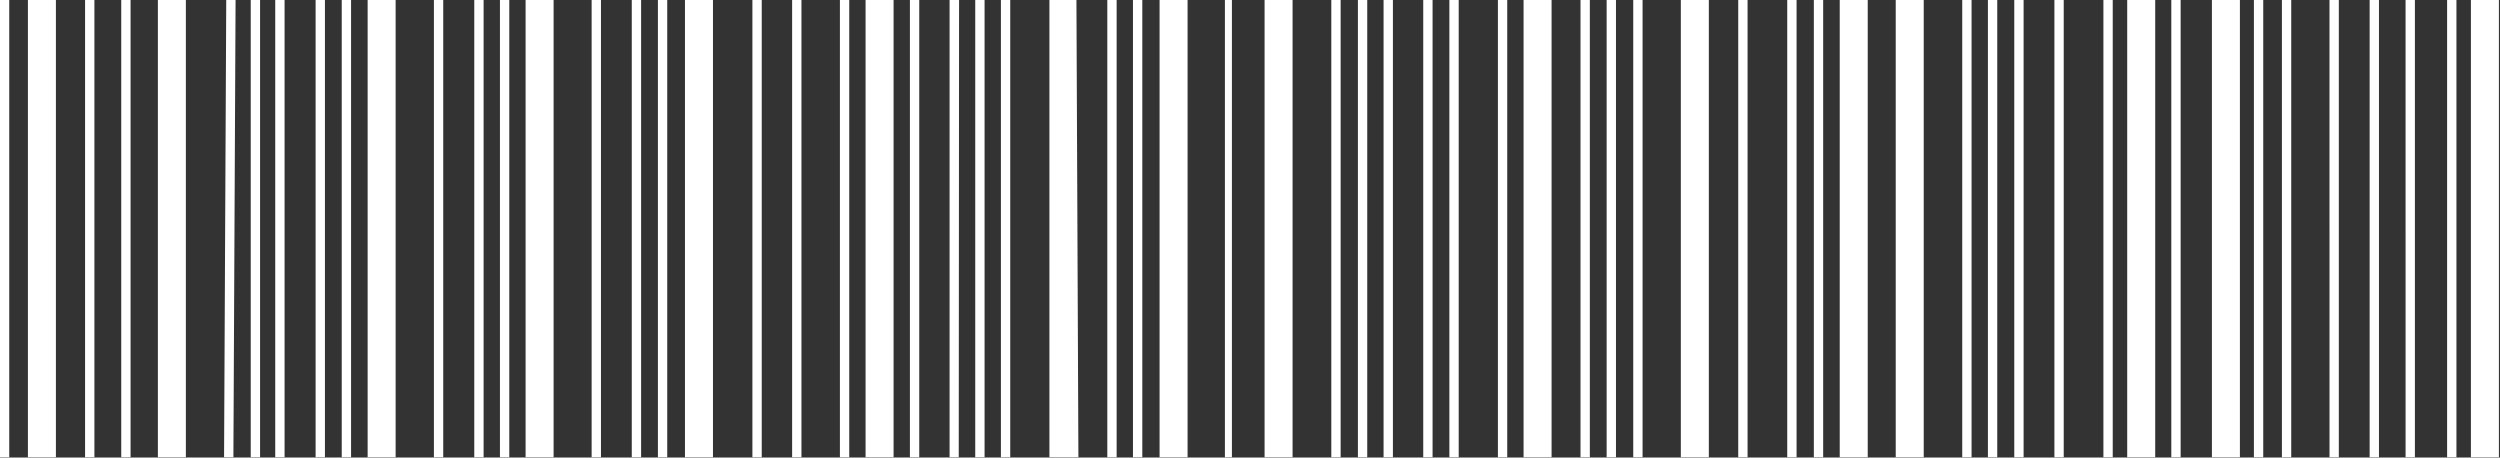 <?xml version="1.0" encoding="UTF-8" standalone="no"?>
<svg
   xmlns:svg="http://www.w3.org/2000/svg"
   xmlns="http://www.w3.org/2000/svg"
   xmlns:sodipodi="http://sodipodi.sourceforge.net/DTD/sodipodi-0.dtd"
   xmlns:inkscape="http://www.inkscape.org/namespaces/inkscape"
   version="1.0"
   width="546.429"
   height="100"
   sodipodi:docname="sample-codabar.svg"
   inkscape:version="0.92.5 (2060ec1f9f, 2020-04-08)">
  <rect width="100%" height="100%" fill="#333333" stroke="none"/>
  <g
     transform="matrix(1.02,0,0,1.02,-52.125,-35.036)"
     style="fill:#ffffff;fill-opacity:1">
    <path
       d="M 57.083,132.335 V 34.335 h 6 v 98 z m -6,0 V 34.335 h 2 v 98 z m 18.25,0 V 34.335 h 2 v 98 z m 15.6,0 V 34.335 h 6 v 98 z m -7.85,0 V 34.335 h 2 v 98 z m 22.034,0 0.466,-98 h 2 l -0.466,98 z m 5.716,0 V 34.335 h 2 v 98 z m 5.25,0 V 34.335 h 2 v 98 z m 14.25,0 V 34.335 h 2 v 98 z m 5.55,0 V 34.335 h 6 v 98 z m 33.85,0 V 34.335 h 6 v 98 z m -45,0 V 34.335 h 2 v 98 z m 25.35,0 V 34.335 h 2 v 98 z m 8.65,0 V 34.335 h 2 v 98 z m 5.5,0 V 34.335 h 2 v 98 z m 19.65,0 V 34.335 h 2 v 98 z m 20,0 V 34.335 h 6 v 98 z m 38.7,0 V 34.335 h 6 v 98 z m -50.1,0 V 34.335 h 2 v 98 z m 5.6,0 V 34.335 h 2 v 98 z m 20.25,0 -4.8e-4,-98 h 2 v 98 z m 8.51,0 V 34.335 h 2 v 98 z m 10.24,0 V 34.335 h 2 v 98 z m 15,0 V 34.335 h 2 v 98 z m 8.5,0 V 34.335 h 2.035 l -0.07,98 z m 21.395,0 V 34.335 h 5.79 l 0.42,98 z m -15.895,0 V 34.335 h 2 v 98 z m 5.5,0 V 34.335 h 2 v 98 z m 22.8,0 V 34.335 h 2 v 98 z m 11.2,0 V 34.335 h 6 v 98 z m 22.5,0 V 34.335 h 6 v 98 z m -28.2,0 V 34.335 h 2 v 98 z m 19.7,0 V 34.335 h 1.5 v 98 z m 28.5,0 V 34.335 h 2 v 98 z m -5.7,0 V 34.335 h 2 v 98 z m 11.2,0 V 34.335 h 2 v 98 z m 8.5,0 V 34.335 h 2 v 98 z m 5.6,0 V 34.335 h 2 v 98 z m 15.9,0 V 34.335 h 6 v 98 z m 33.7,0 V 34.335 h 6 v 98 z m -39.2,0 V 34.335 h 2 v 98 z m 17.7,0 V 34.335 h 2 v 98 z m 5.6,0 V 34.335 h 2 v 98 z m 5.7,0 V 34.335 h 2 v 98 z m 22.5,0 V 34.335 h 2 v 98 z m 21.75,0 V 34.335 h 6 v 98 z m 12,0 V 34.335 h 6 v 98 z m -23.25,0 V 34.335 h 2 v 98 z m 5.7,0 V 34.335 h 2 v 98 z m 67.15,0 V 34.335 h 6 v 98 z m -35.35,0 V 34.335 h 2 v 98 z m 5.5,0 V 34.335 h 2 v 98 z m 5.65,0 V 34.335 h 2 v 98 z m 8.6,0 V 34.335 h 2 v 98 z m 10.5,0 V 34.335 h 2 v 98 z m 23.25,0 V 34.335 h 6 v 98 z m -8.7,0 V 34.335 h 2 v 98 z m 17.7,0 V 34.335 h 2 v 98 z m 6,0 V 34.335 h 2 v 98 z m 10.2,0 V 34.335 h 2 v 98 z m 8.6,0 V 34.335 h 2 v 98 z m 7.7,0 V 34.335 h 2 v 98 z m 14,0 V 34.335 h 6 v 98 z m -5.1,0 V 34.335 h 2 v 98 z"
       style="opacity:1;fill:#ffffff;fill-opacity:1"
       inkscape:connector-curvature="0"
       sodipodi:nodetypes="cccccccccccccccccccccccccccccccccccccccccccccccccccccccccccccccccccccccccccccccccccccccccccccccccccccccccccccccccccccccccccccccccccccccccccccccccccccccccccccccccccccccccccccccccccccccccccccccccccccccccccccccccccccccccccccccccccccccccccccccccccccccccccccccccccccccccccccccccccccccccccccccccccccccccccccccccccccccccccccccc"/>
  </g>
</svg>
